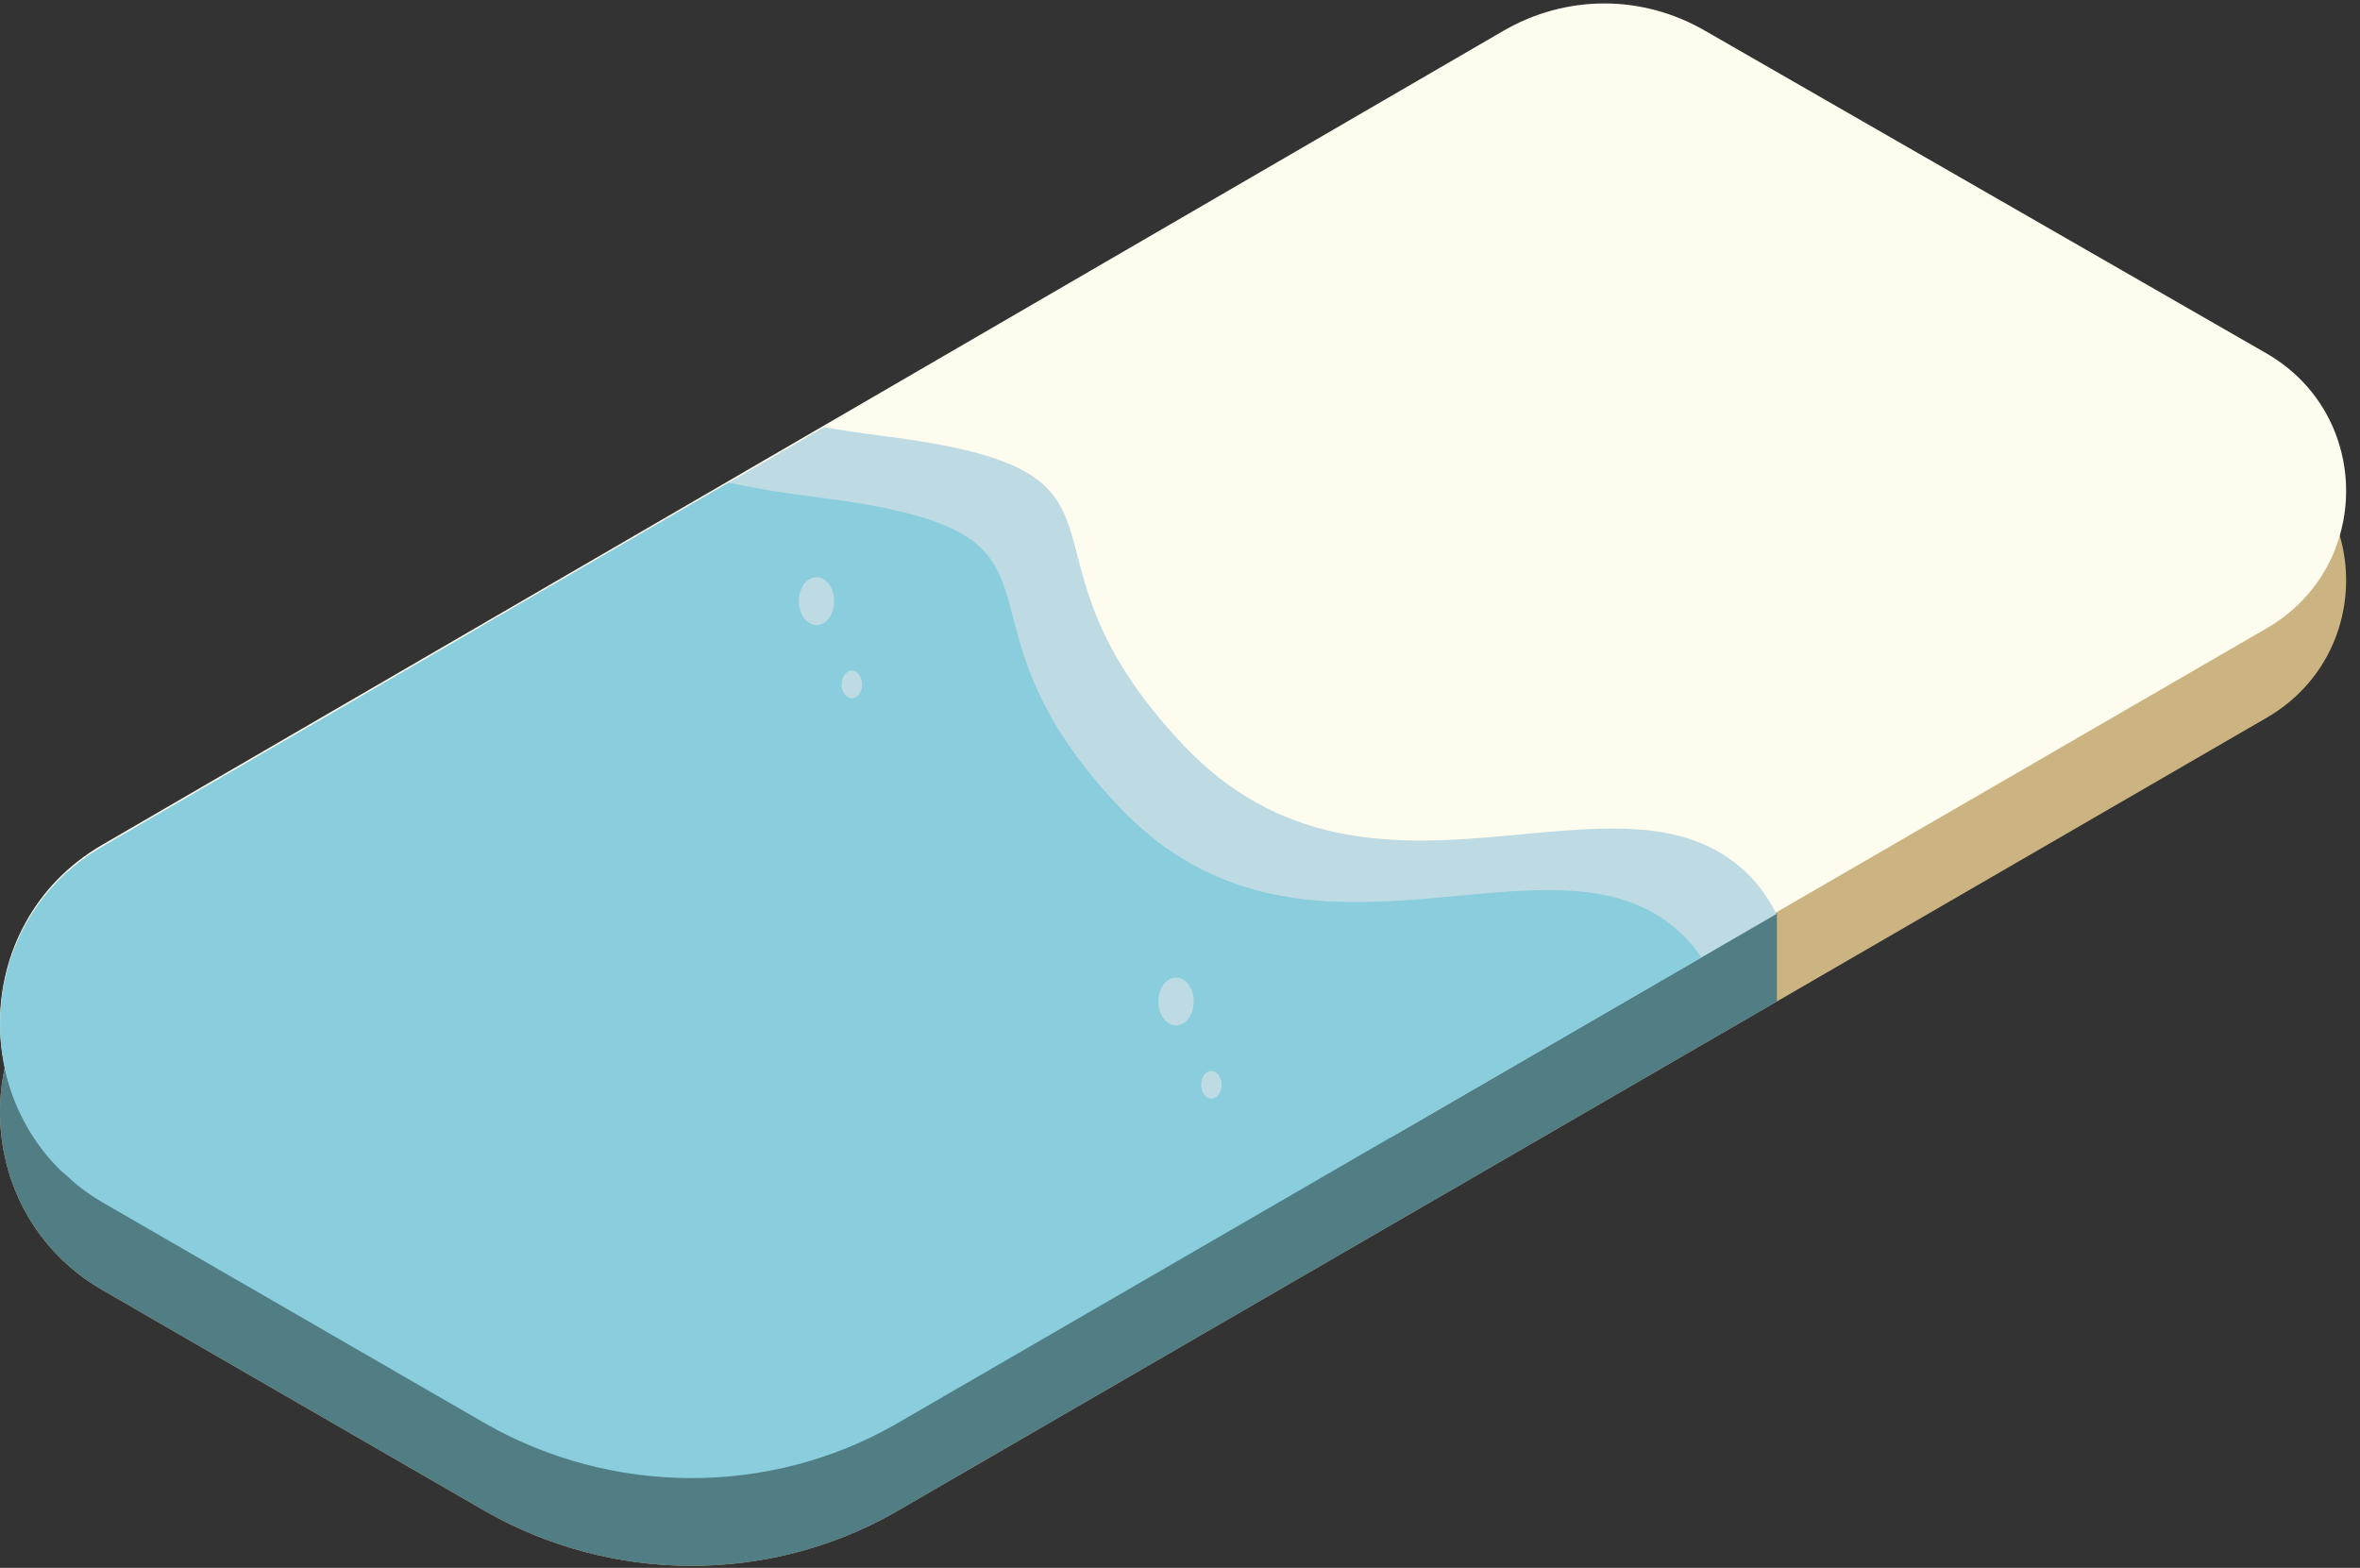 <?xml version="1.0" encoding="UTF-8"?>
<svg width="143px" height="95px" viewBox="0 0 143 95" version="1.1" xmlns="http://www.w3.org/2000/svg" xmlns:xlink="http://www.w3.org/1999/xlink">
    <rect x="0" y="0" width="143" height="95" fill="#333333" stroke="none"/>
    <!-- Generator: Sketch 48.2 (47327) - http://www.bohemiancoding.com/sketch -->
    <title>02-top</title>
    <desc>Created with Sketch.</desc>
    <defs></defs>
    <g id="Desktop-HD-Copy-17" stroke="none" stroke-width="1" fill="none" fill-rule="evenodd" transform="translate(-274, -1781)">
        <g id="Illustration" transform="translate(274, 1643)">
            <g id="Top">
                <g id="02-top" transform="translate(0, 138.209)">
                    <path d="M29.413,91.363 L6.175,77.941 C-2.058,73.157 -2.058,61.196 6.175,56.412 L91.035,7.114 C94.886,4.855 99.533,4.855 103.384,7.114 L137.378,26.649 C143.752,30.37 143.752,39.54 137.378,43.261 L54.112,91.496 C46.543,95.749 37.115,95.749 29.413,91.363" id="Fill-11" fill="#CBB481"></path>
                    <path d="M6.175,56.412 C-2.058,61.196 -2.058,73.157 6.175,77.941 L29.413,91.363 C37.115,95.749 46.543,95.749 54.112,91.496 L107.669,60.472 L107.669,55.122 L48.419,31.872 L6.175,56.412 Z" id="Fill-13" fill="#517D84"></path>
                    <path d="M29.413,85.944 L6.175,72.521 C-2.058,67.737 -2.058,55.777 6.175,50.993 L91.035,1.694 C94.886,-0.565 99.533,-0.565 103.384,1.694 L137.378,21.23 C143.752,24.951 143.752,34.12 137.378,37.841 L54.112,86.077 C46.543,90.329 37.115,90.329 29.413,85.944" id="Fill-15" fill="#FEFCEE"></path>
                    <path d="M51.391,38.162 C51.391,38.962 50.912,39.61 50.32,39.61 C49.729,39.61 49.248,38.962 49.248,38.162 C49.248,37.362 49.729,36.713 50.32,36.713 C50.912,36.713 51.391,37.362 51.391,38.162" id="Fill-277" fill="#BEDBE4"></path>
                    <path d="M53.082,43.21 C53.082,43.672 52.805,44.047 52.462,44.047 C52.121,44.047 51.844,43.672 51.844,43.21 C51.844,42.747 52.121,42.373 52.462,42.373 C52.805,42.373 53.082,42.747 53.082,43.21" id="Fill-279" fill="#BEDBE4"></path>
                    <path d="M84.297,68.695 L107.64,55.173 C107.207,54.313 106.669,53.513 105.975,52.818 C98.24,45.077 83.14,57.077 71.674,44.907 C60.208,32.738 70.965,28.369 53.349,26.186 C52.139,26.036 51.007,25.863 49.934,25.676 L29.102,37.777 L84.297,68.695 Z" id="Fill-571" fill="#BEDBE4"></path>
                    <path d="M102.072,56.547 C94.337,48.806 79.238,60.806 67.772,48.637 C56.305,36.468 67.063,32.1 49.447,29.915 C47.497,29.673 45.742,29.377 44.145,29.039 L6.175,51.097 C-0.996,55.263 -1.915,64.869 3.404,70.441 C3.446,70.482 3.485,70.53 3.527,70.571 C3.705,70.752 3.911,70.914 4.102,71.087 C4.35,71.306 4.596,71.535 4.854,71.733 C5.269,72.05 5.705,72.352 6.175,72.626 L29.413,86.048 C37.115,90.433 46.543,90.433 54.112,86.181 L103.098,57.804 C102.793,57.36 102.46,56.935 102.072,56.547" id="Fill-573" fill="#8ACDDC"></path>
                    <path d="M72.331,60.475 C72.331,61.275 71.851,61.924 71.259,61.924 C70.668,61.924 70.188,61.275 70.188,60.475 C70.188,59.675 70.668,59.027 71.259,59.027 C71.851,59.027 72.331,59.675 72.331,60.475" id="Fill-575" fill="#BEDBE4"></path>
                    <path d="M74.022,65.523 C74.022,65.986 73.744,66.36 73.402,66.36 C73.061,66.36 72.783,65.986 72.783,65.523 C72.783,65.061 73.061,64.686 73.402,64.686 C73.744,64.686 74.022,65.061 74.022,65.523" id="Fill-577" fill="#BEDBE4"></path>
                    <path d="M50.546,36.216 C50.546,37.016 50.066,37.664 49.474,37.664 C48.883,37.664 48.403,37.016 48.403,36.216 C48.403,35.415 48.883,34.767 49.474,34.767 C50.066,34.767 50.546,35.415 50.546,36.216" id="Fill-579" fill="#BEDBE4"></path>
                    <path d="M52.237,41.263 C52.237,41.726 51.959,42.101 51.617,42.101 C51.274,42.101 50.998,41.726 50.998,41.263 C50.998,40.801 51.274,40.426 51.617,40.426 C51.959,40.426 52.237,40.801 52.237,41.263" id="Fill-581" fill="#BEDBE4"></path>
                </g>
            </g>
        </g>
    </g>
</svg>